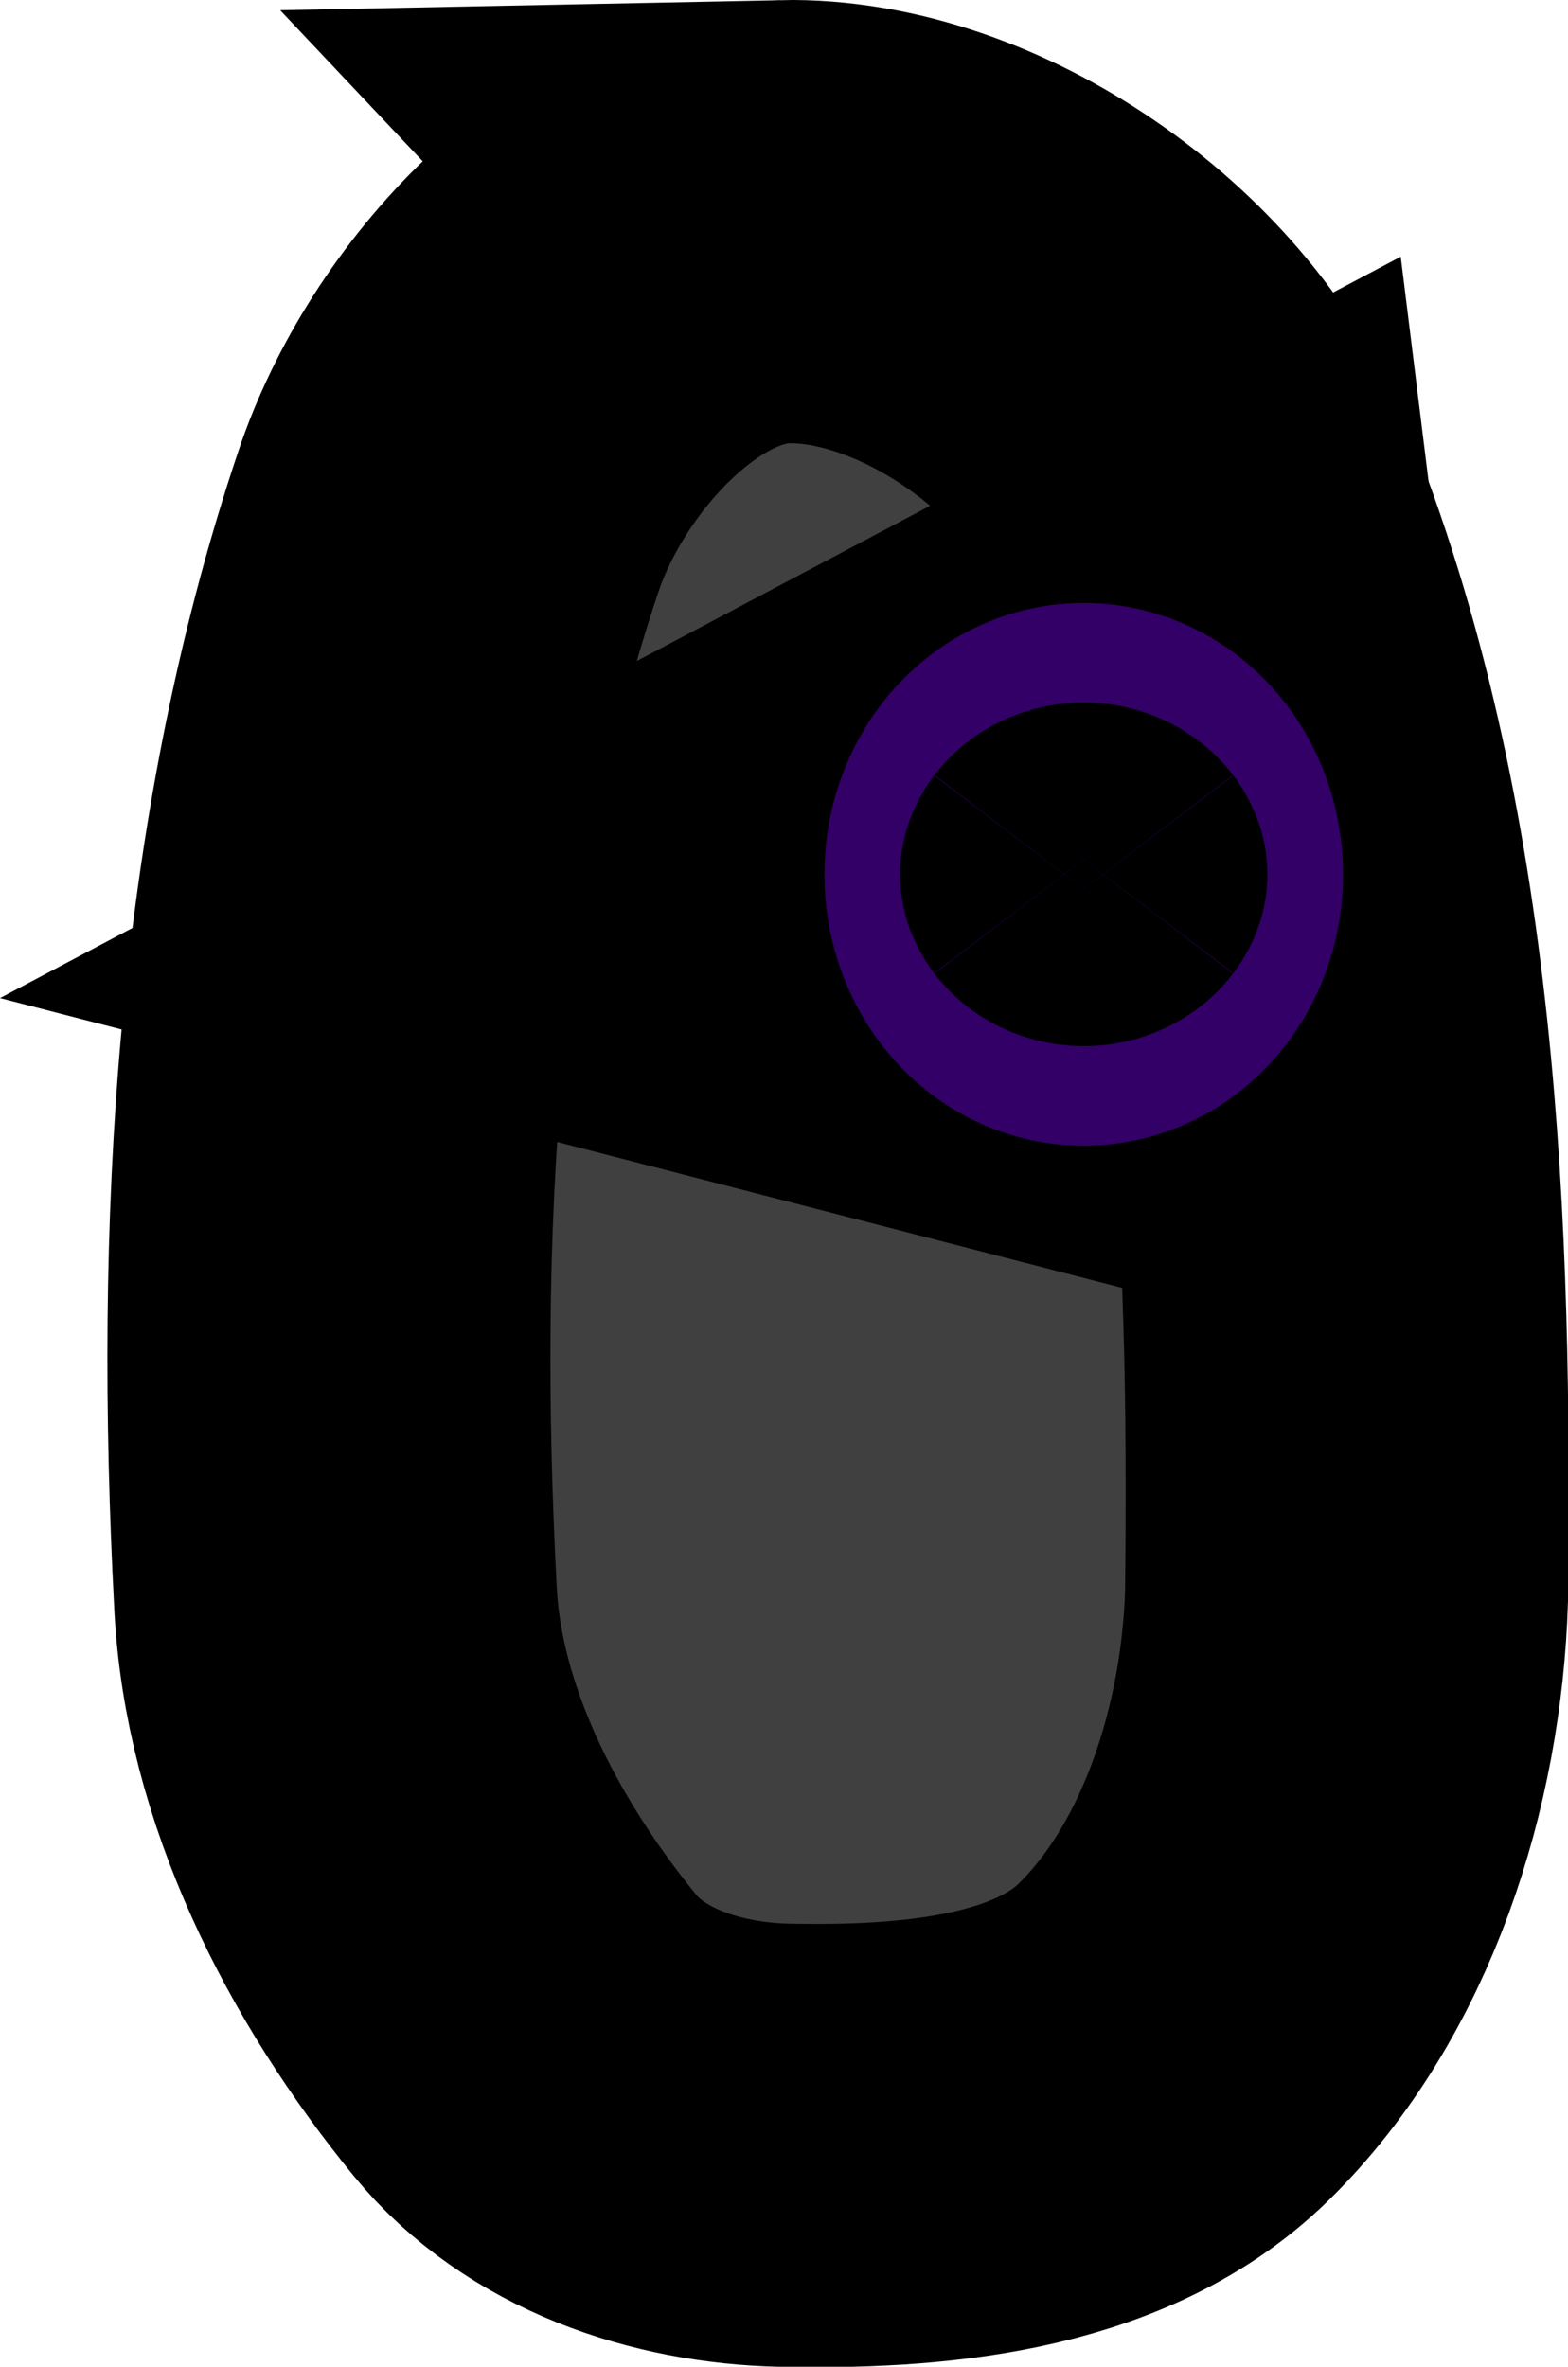 <svg version="1.1" xmlns="http://www.w3.org/2000/svg" xmlns:xlink="http://www.w3.org/1999/xlink" width="35.394" height="53.397" viewBox="0,0,35.394,53.397"><g transform="translate(-218.148,-344.06)"><g data-paper-data="{&quot;isPaintingLayer&quot;:true}" fill-rule="nonzero" stroke-width="10" stroke-linejoin="miter" stroke-miterlimit="10" stroke-dasharray="" stroke-dashoffset="0" style="mix-blend-mode: normal"><path d="M235.854,349.061c3.691,-0.075 7.96,2.882 9.385,6.382c3.119,7.666 3.397,16.384 3.304,24.627c-0.113,3.617 -1.347,7.553 -3.904,10.061c-2.161,2.117 -5.76,2.389 -8.784,2.328c-2.258,-0.05 -4.517,-0.838 -5.856,-2.478c-2.344,-2.871 -4.117,-6.38 -4.28,-9.911c-0.429,-8.17 -0.014,-16.629 2.553,-24.251c1.075,-3.21 4.202,-6.69 7.583,-6.757z" fill="#404040" stroke="#000000" stroke-linecap="round"/><path d="M247.076,368.88l-15.181,-3.918l13.801,-7.301l1.38,11.13z" fill="#ffd7b8" stroke="#000000" stroke-linecap="round"/><path d="M242.611,362.663c0.235,0 0.449,0.126 0.604,0.329c0.155,0.204 0.25,0.484 0.25,0.794c0,0.31 -0.095,0.59 -0.25,0.794c-0.155,0.203 -0.368,0.329 -0.604,0.329c-0.235,0 -0.449,-0.126 -0.604,-0.329c-0.155,-0.204 -0.25,-0.484 -0.25,-0.794c0,-0.31 0.095,-0.59 0.25,-0.794c0.155,-0.203 0.368,-0.329 0.604,-0.329z" fill="#000000" stroke="#320066" stroke-linecap="butt"/></g></g></svg>